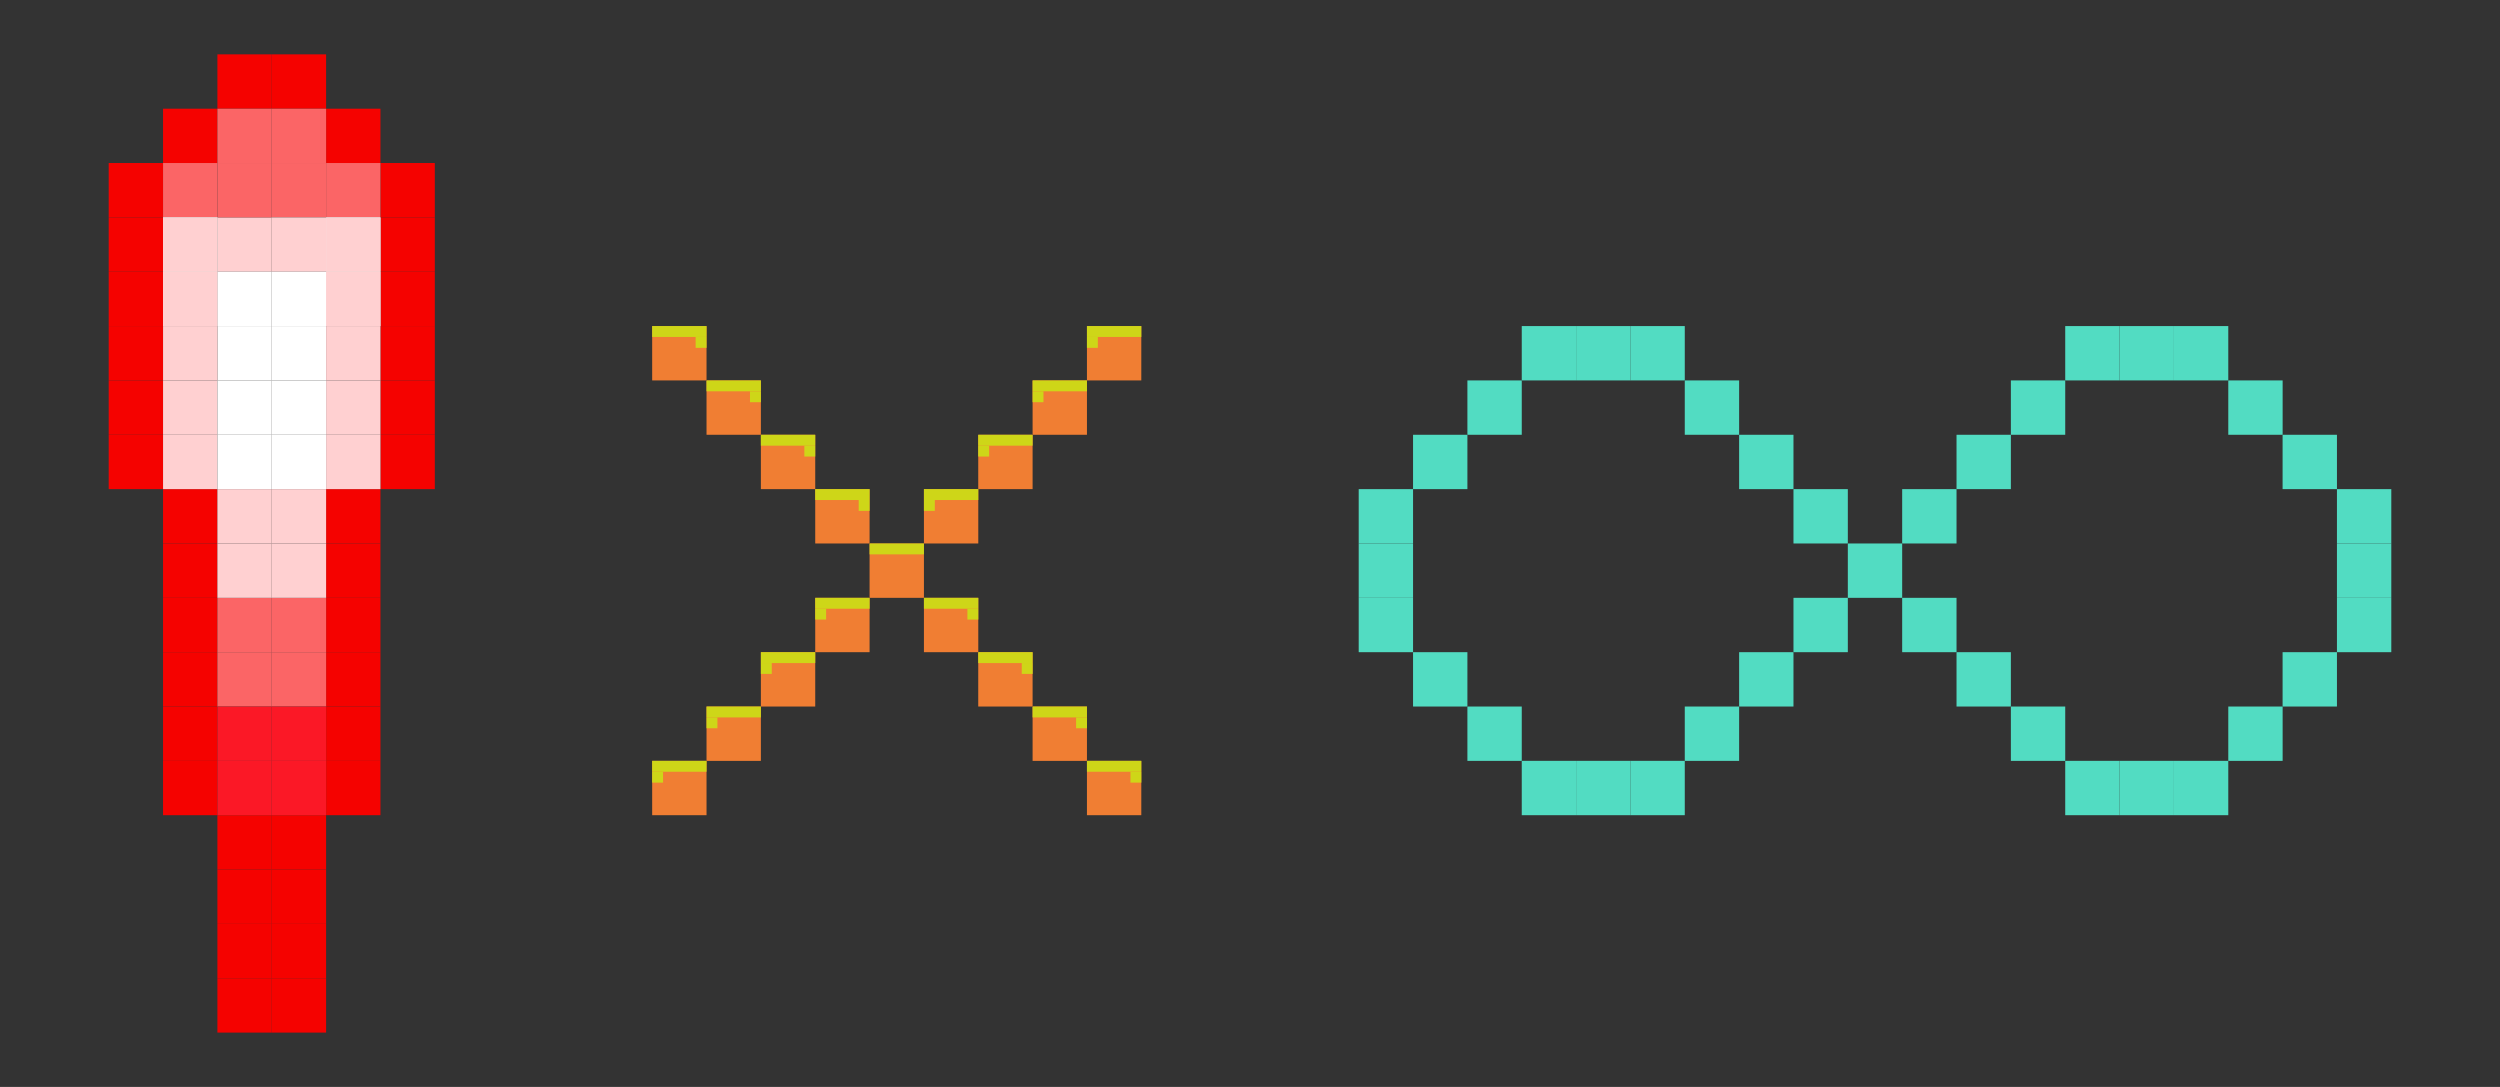 <?xml version="1.0" encoding="UTF-8" standalone="no"?>
<!-- Created with Inkscape (http://www.inkscape.org/) -->

<svg
   xmlns:dc="http://purl.org/dc/elements/1.1/"
   xmlns:cc="http://creativecommons.org/ns#"
   xmlns:rdf="http://www.w3.org/1999/02/22-rdf-syntax-ns#"
   xmlns:svg="http://www.w3.org/2000/svg"
   xmlns="http://www.w3.org/2000/svg"
   xmlns:sodipodi="http://sodipodi.sourceforge.net/DTD/sodipodi-0.dtd"
   xmlns:inkscape="http://www.inkscape.org/namespaces/inkscape"
   width="230"
   height="100"
   viewBox="0 0 60.854 26.458"
   version="1.1"
   id="svg8"
   inkscape:version="0.92.4 5da689c313, 2019-01-14"
   sodipodi:docname="Bullet_Count.svg">
  <rect x="0" y="0" width="60.854" height="26.458" fill="#333333" stroke="none"/>
  <defs
     id="defs2" />
  <sodipodi:namedview
     id="base"
     pagecolor="#ffffff"
     bordercolor="#666666"
     borderopacity="1.0"
     inkscape:pageopacity="0.0"
     inkscape:pageshadow="2"
     inkscape:zoom="5.6"
     inkscape:cx="119.97283"
     inkscape:cy="50.026801"
     inkscape:document-units="mm"
     inkscape:current-layer="layer1"
     showgrid="true"
     units="px"
     inkscape:window-width="1920"
     inkscape:window-height="1055"
     inkscape:window-x="1920"
     inkscape:window-y="0"
     inkscape:window-maximized="1">
    <inkscape:grid
       type="xygrid"
       id="grid982"
       dotted="true"
       empspacing="1" />
  </sodipodi:namedview>
  <g
     inkscape:label="Layer 1"
     inkscape:groupmode="layer"
     id="layer1"
     transform="translate(0,-270.542)">
    <g
       transform="translate(1.323,-1.6494141e-5)"
       id="layer1-6"
       inkscape:label="Layer 1">
      <g
         inkscape:label="#bullet"
         id="billet">
        <title
           id="title28347">bullet</title>
        <rect
           style="opacity:1;fill:#f50200;fill-opacity:1;fill-rule:nonzero;stroke:none;stroke-width:0.265;stroke-miterlimit:4;stroke-dasharray:none;stroke-opacity:1"
           id="rect27488"
           width="1.323"
           height="1.323"
           x="3.969"
           y="271.865" />
        <rect
           style="opacity:1;fill:#f50200;fill-opacity:1;fill-rule:nonzero;stroke:none;stroke-width:0.265;stroke-miterlimit:4;stroke-dasharray:none;stroke-opacity:1"
           id="rect27488-5"
           width="1.323"
           height="1.323"
           x="5.292"
           y="271.865" />
        <rect
           style="opacity:1;fill:#f50200;fill-opacity:1;fill-rule:nonzero;stroke:none;stroke-width:0.265;stroke-miterlimit:4;stroke-dasharray:none;stroke-opacity:1"
           id="rect27488-6"
           width="1.323"
           height="1.323"
           x="2.646"
           y="273.188" />
        <rect
           style="opacity:1;fill:#f50200;fill-opacity:1;fill-rule:nonzero;stroke:none;stroke-width:0.265;stroke-miterlimit:4;stroke-dasharray:none;stroke-opacity:1"
           id="rect27488-1"
           width="1.323"
           height="1.323"
           x="6.615"
           y="273.188" />
        <rect
           style="opacity:1;fill:#f50200;fill-opacity:1;fill-rule:nonzero;stroke:none;stroke-width:0.265;stroke-miterlimit:4;stroke-dasharray:none;stroke-opacity:1"
           id="rect27488-7"
           width="1.323"
           height="1.323"
           x="1.323"
           y="274.51" />
        <rect
           style="opacity:1;fill:#f50200;fill-opacity:1;fill-rule:nonzero;stroke:none;stroke-width:0.265;stroke-miterlimit:4;stroke-dasharray:none;stroke-opacity:1"
           id="rect27488-2"
           width="1.323"
           height="1.323"
           x="1.323"
           y="275.833" />
        <rect
           style="opacity:1;fill:#f50200;fill-opacity:1;fill-rule:nonzero;stroke:none;stroke-width:0.265;stroke-miterlimit:4;stroke-dasharray:none;stroke-opacity:1"
           id="rect27488-29"
           width="1.323"
           height="1.323"
           x="7.938"
           y="274.51" />
        <rect
           style="opacity:1;fill:#f50200;fill-opacity:1;fill-rule:nonzero;stroke:none;stroke-width:0.265;stroke-miterlimit:4;stroke-dasharray:none;stroke-opacity:1"
           id="rect27488-28"
           width="1.323"
           height="1.323"
           x="7.938"
           y="275.833" />
        <rect
           style="opacity:1;fill:#f50200;fill-opacity:1;fill-rule:nonzero;stroke:none;stroke-width:0.265;stroke-miterlimit:4;stroke-dasharray:none;stroke-opacity:1"
           id="rect27488-4"
           width="1.323"
           height="1.323"
           x="1.323"
           y="277.156" />
        <rect
           style="opacity:1;fill:#f50200;fill-opacity:1;fill-rule:nonzero;stroke:none;stroke-width:0.265;stroke-miterlimit:4;stroke-dasharray:none;stroke-opacity:1"
           id="rect27488-78"
           width="1.323"
           height="1.323"
           x="7.938"
           y="277.156" />
        <rect
           style="opacity:1;fill:#f50200;fill-opacity:1;fill-rule:nonzero;stroke:none;stroke-width:0.265;stroke-miterlimit:4;stroke-dasharray:none;stroke-opacity:1"
           id="rect27488-64"
           width="1.323"
           height="1.323"
           x="7.938"
           y="278.479" />
        <rect
           style="opacity:1;fill:#f50200;fill-opacity:1;fill-rule:nonzero;stroke:none;stroke-width:0.265;stroke-miterlimit:4;stroke-dasharray:none;stroke-opacity:1"
           id="rect27488-0"
           width="1.323"
           height="1.323"
           x="7.938"
           y="279.802" />
        <rect
           style="opacity:1;fill:#f50200;fill-opacity:1;fill-rule:nonzero;stroke:none;stroke-width:0.265;stroke-miterlimit:4;stroke-dasharray:none;stroke-opacity:1"
           id="rect27488-3"
           width="1.323"
           height="1.323"
           x="7.938"
           y="281.125" />
        <rect
           style="opacity:1;fill:#f50200;fill-opacity:1;fill-rule:nonzero;stroke:none;stroke-width:0.265;stroke-miterlimit:4;stroke-dasharray:none;stroke-opacity:1"
           id="rect27488-58"
           width="1.323"
           height="1.323"
           x="6.615"
           y="282.448" />
        <rect
           style="opacity:1;fill:#f50200;fill-opacity:1;fill-rule:nonzero;stroke:none;stroke-width:0.265;stroke-miterlimit:4;stroke-dasharray:none;stroke-opacity:1"
           id="rect27488-50"
           width="1.323"
           height="1.323"
           x="6.615"
           y="283.771" />
        <rect
           style="opacity:1;fill:#f50200;fill-opacity:1;fill-rule:nonzero;stroke:none;stroke-width:0.265;stroke-miterlimit:4;stroke-dasharray:none;stroke-opacity:1"
           id="rect27488-9"
           width="1.323"
           height="1.323"
           x="6.615"
           y="285.094" />
        <rect
           style="opacity:1;fill:#f50200;fill-opacity:1;fill-rule:nonzero;stroke:none;stroke-width:0.265;stroke-miterlimit:4;stroke-dasharray:none;stroke-opacity:1"
           id="rect27488-98"
           width="1.323"
           height="1.323"
           x="6.615"
           y="286.417" />
        <rect
           style="opacity:1;fill:#f50200;fill-opacity:1;fill-rule:nonzero;stroke:none;stroke-width:0.265;stroke-miterlimit:4;stroke-dasharray:none;stroke-opacity:1"
           id="rect27488-02"
           width="1.323"
           height="1.323"
           x="6.615"
           y="287.74" />
        <rect
           style="opacity:1;fill:#f50200;fill-opacity:1;fill-rule:nonzero;stroke:none;stroke-width:0.265;stroke-miterlimit:4;stroke-dasharray:none;stroke-opacity:1"
           id="rect27488-49"
           width="1.323"
           height="1.323"
           x="6.615"
           y="289.062" />
        <rect
           style="opacity:1;fill:#f50200;fill-opacity:1;fill-rule:nonzero;stroke:none;stroke-width:0.265;stroke-miterlimit:4;stroke-dasharray:none;stroke-opacity:1"
           id="rect27488-01"
           width="1.323"
           height="1.323"
           x="5.292"
           y="290.385" />
        <rect
           style="opacity:1;fill:#f50200;fill-opacity:1;fill-rule:nonzero;stroke:none;stroke-width:0.265;stroke-miterlimit:4;stroke-dasharray:none;stroke-opacity:1"
           id="rect27488-20"
           width="1.323"
           height="1.323"
           x="1.323"
           y="278.479" />
        <rect
           style="opacity:1;fill:#f50200;fill-opacity:1;fill-rule:nonzero;stroke:none;stroke-width:0.265;stroke-miterlimit:4;stroke-dasharray:none;stroke-opacity:1"
           id="rect27488-06"
           width="1.323"
           height="1.323"
           x="1.323"
           y="279.802" />
        <rect
           style="opacity:1;fill:#f50200;fill-opacity:1;fill-rule:nonzero;stroke:none;stroke-width:0.265;stroke-miterlimit:4;stroke-dasharray:none;stroke-opacity:1"
           id="rect27488-39"
           width="1.323"
           height="1.323"
           x="1.323"
           y="281.125" />
        <rect
           style="opacity:1;fill:#f50200;fill-opacity:1;fill-rule:nonzero;stroke:none;stroke-width:0.265;stroke-miterlimit:4;stroke-dasharray:none;stroke-opacity:1"
           id="rect27488-08"
           width="1.323"
           height="1.323"
           x="2.646"
           y="282.448" />
        <rect
           style="opacity:1;fill:#f50200;fill-opacity:1;fill-rule:nonzero;stroke:none;stroke-width:0.265;stroke-miterlimit:4;stroke-dasharray:none;stroke-opacity:1"
           id="rect27488-38"
           width="1.323"
           height="1.323"
           x="2.646"
           y="283.771" />
        <rect
           style="opacity:1;fill:#f50200;fill-opacity:1;fill-rule:nonzero;stroke:none;stroke-width:0.265;stroke-miterlimit:4;stroke-dasharray:none;stroke-opacity:1"
           id="rect27488-73"
           width="1.323"
           height="1.323"
           x="2.646"
           y="285.094" />
        <rect
           style="opacity:1;fill:#f50200;fill-opacity:1;fill-rule:nonzero;stroke:none;stroke-width:0.265;stroke-miterlimit:4;stroke-dasharray:none;stroke-opacity:1"
           id="rect27488-10"
           width="1.323"
           height="1.323"
           x="2.646"
           y="286.417" />
        <rect
           style="opacity:1;fill:#f50200;fill-opacity:1;fill-rule:nonzero;stroke:none;stroke-width:0.265;stroke-miterlimit:4;stroke-dasharray:none;stroke-opacity:1"
           id="rect27488-05"
           width="1.323"
           height="1.323"
           x="2.646"
           y="287.74" />
        <rect
           style="opacity:1;fill:#f50200;fill-opacity:1;fill-rule:nonzero;stroke:none;stroke-width:0.265;stroke-miterlimit:4;stroke-dasharray:none;stroke-opacity:1"
           id="rect27488-03"
           width="1.323"
           height="1.323"
           x="2.646"
           y="289.062" />
        <rect
           style="opacity:1;fill:#f50200;fill-opacity:1;fill-rule:nonzero;stroke:none;stroke-width:0.265;stroke-miterlimit:4;stroke-dasharray:none;stroke-opacity:1"
           id="rect27488-18"
           width="1.323"
           height="1.323"
           x="3.969"
           y="290.385" />
        <rect
           style="opacity:1;fill:#fb6566;fill-opacity:1;fill-rule:nonzero;stroke:none;stroke-width:0.265;stroke-miterlimit:4;stroke-dasharray:none;stroke-opacity:1"
           id="rect27793"
           width="1.323"
           height="1.323"
           x="3.969"
           y="273.188" />
        <rect
           style="opacity:1;fill:#fb6566;fill-opacity:1;fill-rule:nonzero;stroke:none;stroke-width:0.265;stroke-miterlimit:4;stroke-dasharray:none;stroke-opacity:1"
           id="rect27793-0"
           width="1.323"
           height="1.323"
           x="5.292"
           y="273.188" />
        <rect
           style="opacity:1;fill:#fb6566;fill-opacity:1;fill-rule:nonzero;stroke:none;stroke-width:0.265;stroke-miterlimit:4;stroke-dasharray:none;stroke-opacity:1"
           id="rect27793-1"
           width="1.323"
           height="1.323"
           x="2.646"
           y="274.51" />
        <rect
           style="opacity:1;fill:#ffd0d1;fill-opacity:1;fill-rule:nonzero;stroke:none;stroke-width:0.265;stroke-miterlimit:4;stroke-dasharray:none;stroke-opacity:1"
           id="rect27793-7"
           width="1.323"
           height="1.323"
           x="3.969"
           y="275.833" />
        <rect
           style="opacity:1;fill:#fb6566;fill-opacity:1;fill-rule:nonzero;stroke:none;stroke-width:0.265;stroke-miterlimit:4;stroke-dasharray:none;stroke-opacity:1"
           id="rect27793-9"
           width="1.323"
           height="1.323"
           x="3.969"
           y="274.51" />
        <rect
           style="opacity:1;fill:#fb6566;fill-opacity:1;fill-rule:nonzero;stroke:none;stroke-width:0.265;stroke-miterlimit:4;stroke-dasharray:none;stroke-opacity:1"
           id="rect27793-10"
           width="1.323"
           height="1.323"
           x="5.292"
           y="274.51" />
        <rect
           style="opacity:1;fill:#fb6566;fill-opacity:1;fill-rule:nonzero;stroke:none;stroke-width:0.265;stroke-miterlimit:4;stroke-dasharray:none;stroke-opacity:1"
           id="rect27793-3"
           width="1.323"
           height="1.323"
           x="6.615"
           y="274.51" />
        <rect
           style="opacity:1;fill:#ffd0d1;fill-opacity:1;fill-rule:nonzero;stroke:none;stroke-width:0.265;stroke-miterlimit:4;stroke-dasharray:none;stroke-opacity:1"
           id="rect27793-94"
           width="1.323"
           height="1.323"
           x="5.292"
           y="275.833" />
        <rect
           style="opacity:1;fill:#ffffff;fill-opacity:1;fill-rule:nonzero;stroke:none;stroke-width:0.265;stroke-miterlimit:4;stroke-dasharray:none;stroke-opacity:1"
           id="rect27793-7-8"
           width="1.323"
           height="1.323"
           x="2.646"
           y="275.833" />
        <rect
           style="opacity:1;fill:#ffffff;fill-opacity:1;fill-rule:nonzero;stroke:none;stroke-width:0.265;stroke-miterlimit:4;stroke-dasharray:none;stroke-opacity:1"
           id="rect27793-7-8-4"
           width="1.323"
           height="1.323"
           x="6.615"
           y="275.833" />
        <rect
           style="opacity:1;fill:#ffffff;fill-opacity:1;fill-rule:nonzero;stroke:none;stroke-width:0.265;stroke-miterlimit:4;stroke-dasharray:none;stroke-opacity:1"
           id="rect27793-7-8-6"
           width="1.323"
           height="1.323"
           x="2.646"
           y="277.156" />
        <rect
           style="opacity:1;fill:#ffffff;fill-opacity:1;fill-rule:nonzero;stroke:none;stroke-width:0.265;stroke-miterlimit:4;stroke-dasharray:none;stroke-opacity:1"
           id="rect27793-7-8-9"
           width="1.323"
           height="1.323"
           x="3.969"
           y="277.156" />
        <rect
           style="opacity:1;fill:#ffffff;fill-opacity:1;fill-rule:nonzero;stroke:none;stroke-width:0.265;stroke-miterlimit:4;stroke-dasharray:none;stroke-opacity:1"
           id="rect27793-7-8-2"
           width="1.323"
           height="1.323"
           x="5.292"
           y="277.156" />
        <rect
           style="opacity:1;fill:#ffffff;fill-opacity:1;fill-rule:nonzero;stroke:none;stroke-width:0.265;stroke-miterlimit:4;stroke-dasharray:none;stroke-opacity:1"
           id="rect27793-7-8-90"
           width="1.323"
           height="1.323"
           x="6.615"
           y="277.156" />
        <rect
           style="opacity:1;fill:#ffffff;fill-opacity:1;fill-rule:nonzero;stroke:none;stroke-width:0.265;stroke-miterlimit:4;stroke-dasharray:none;stroke-opacity:1"
           id="rect27793-7-8-0"
           width="1.323"
           height="1.323"
           x="3.969"
           y="278.479" />
        <rect
           style="opacity:1;fill:#ffffff;fill-opacity:1;fill-rule:nonzero;stroke:none;stroke-width:0.265;stroke-miterlimit:4;stroke-dasharray:none;stroke-opacity:1"
           id="rect27793-7-8-33"
           width="1.323"
           height="1.323"
           x="5.292"
           y="278.479" />
        <rect
           style="opacity:1;fill:#ffd0d1;fill-opacity:1;fill-rule:nonzero;stroke:none;stroke-width:0.265;stroke-miterlimit:4;stroke-dasharray:none;stroke-opacity:1"
           id="rect27793-7-9"
           width="1.323"
           height="1.323"
           x="2.646"
           y="278.479" />
        <rect
           style="opacity:1;fill:#ffd0d1;fill-opacity:1;fill-rule:nonzero;stroke:none;stroke-width:0.265;stroke-miterlimit:4;stroke-dasharray:none;stroke-opacity:1"
           id="rect27793-7-4"
           width="1.323"
           height="1.323"
           x="2.646"
           y="279.802" />
        <rect
           style="opacity:1;fill:#ffd0d1;fill-opacity:1;fill-rule:nonzero;stroke:none;stroke-width:0.265;stroke-miterlimit:4;stroke-dasharray:none;stroke-opacity:1"
           id="rect27793-7-94"
           width="1.323"
           height="1.323"
           x="6.615"
           y="279.802" />
        <rect
           style="opacity:1;fill:#ffd0d1;fill-opacity:1;fill-rule:nonzero;stroke:none;stroke-width:0.265;stroke-miterlimit:4;stroke-dasharray:none;stroke-opacity:1"
           id="rect27793-7-2"
           width="1.323"
           height="1.323"
           x="6.615"
           y="278.479" />
        <rect
           style="opacity:1;fill:#fb6566;fill-opacity:1;fill-rule:nonzero;stroke:none;stroke-width:0.265;stroke-miterlimit:4;stroke-dasharray:none;stroke-opacity:1"
           id="rect27793-10-5"
           width="1.323"
           height="1.323"
           x="3.969"
           y="285.094" />
        <rect
           style="opacity:1;fill:#fb6566;fill-opacity:1;fill-rule:nonzero;stroke:none;stroke-width:0.265;stroke-miterlimit:4;stroke-dasharray:none;stroke-opacity:1"
           id="rect27793-10-9"
           width="1.323"
           height="1.323"
           x="5.292"
           y="285.094" />
        <rect
           style="opacity:1;fill:#fb6566;fill-opacity:1;fill-rule:nonzero;stroke:none;stroke-width:0.265;stroke-miterlimit:4;stroke-dasharray:none;stroke-opacity:1"
           id="rect27793-10-56"
           width="1.323"
           height="1.323"
           x="3.969"
           y="286.417" />
        <rect
           style="opacity:1;fill:#fb6566;fill-opacity:1;fill-rule:nonzero;stroke:none;stroke-width:0.265;stroke-miterlimit:4;stroke-dasharray:none;stroke-opacity:1"
           id="rect27793-10-1"
           width="1.323"
           height="1.323"
           x="5.292"
           y="286.417" />
        <rect
           style="opacity:1;fill:#fb1826;fill-opacity:1;fill-rule:nonzero;stroke:none;stroke-width:0.265;stroke-miterlimit:4;stroke-dasharray:none;stroke-opacity:1"
           id="rect27793-10-14"
           width="1.323"
           height="1.323"
           x="3.969"
           y="287.74" />
        <rect
           style="opacity:1;fill:#fb1826;fill-opacity:1;fill-rule:nonzero;stroke:none;stroke-width:0.265;stroke-miterlimit:4;stroke-dasharray:none;stroke-opacity:1"
           id="rect27793-10-3"
           width="1.323"
           height="1.323"
           x="5.292"
           y="287.74" />
        <rect
           style="opacity:1;fill:#ffd0d1;fill-opacity:1;fill-rule:nonzero;stroke:none;stroke-width:0.265;stroke-miterlimit:4;stroke-dasharray:none;stroke-opacity:1"
           id="rect27793-7-7"
           width="1.323"
           height="1.323"
           x="2.646"
           y="275.833" />
        <rect
           style="opacity:1;fill:#ffd0d1;fill-opacity:1;fill-rule:nonzero;stroke:none;stroke-width:0.265;stroke-miterlimit:4;stroke-dasharray:none;stroke-opacity:1"
           id="rect27793-7-27"
           width="1.323"
           height="1.323"
           x="2.646"
           y="277.156" />
        <rect
           style="opacity:1;fill:#ffd0d1;fill-opacity:1;fill-rule:nonzero;stroke:none;stroke-width:0.265;stroke-miterlimit:4;stroke-dasharray:none;stroke-opacity:1"
           id="rect27793-7-3"
           width="1.323"
           height="1.323"
           x="6.615"
           y="275.833" />
        <rect
           style="opacity:1;fill:#ffd0d1;fill-opacity:1;fill-rule:nonzero;stroke:none;stroke-width:0.265;stroke-miterlimit:4;stroke-dasharray:none;stroke-opacity:1"
           id="rect27793-7-39"
           width="1.323"
           height="1.323"
           x="6.615"
           y="277.156" />
        <rect
           style="opacity:1;fill:#f50200;fill-opacity:1;fill-rule:nonzero;stroke:none;stroke-width:0.265;stroke-miterlimit:4;stroke-dasharray:none;stroke-opacity:1"
           id="rect27488-03-2"
           width="1.323"
           height="1.323"
           x="3.969"
           y="291.708" />
        <rect
           style="opacity:1;fill:#f50200;fill-opacity:1;fill-rule:nonzero;stroke:none;stroke-width:0.265;stroke-miterlimit:4;stroke-dasharray:none;stroke-opacity:1"
           id="rect27488-03-4"
           width="1.323"
           height="1.323"
           x="3.969"
           y="293.031" />
        <rect
           style="opacity:1;fill:#f50200;fill-opacity:1;fill-rule:nonzero;stroke:none;stroke-width:0.265;stroke-miterlimit:4;stroke-dasharray:none;stroke-opacity:1"
           id="rect27488-03-44"
           width="1.323"
           height="1.323"
           x="3.969"
           y="294.354" />
        <rect
           style="opacity:1;fill:#f50200;fill-opacity:1;fill-rule:nonzero;stroke:none;stroke-width:0.265;stroke-miterlimit:4;stroke-dasharray:none;stroke-opacity:1"
           id="rect27488-03-9"
           width="1.323"
           height="1.323"
           x="5.292"
           y="291.708" />
        <rect
           style="opacity:1;fill:#f50200;fill-opacity:1;fill-rule:nonzero;stroke:none;stroke-width:0.265;stroke-miterlimit:4;stroke-dasharray:none;stroke-opacity:1"
           id="rect27488-03-93"
           width="1.323"
           height="1.323"
           x="5.292"
           y="293.031" />
        <rect
           style="opacity:1;fill:#f50200;fill-opacity:1;fill-rule:nonzero;stroke:none;stroke-width:0.265;stroke-miterlimit:4;stroke-dasharray:none;stroke-opacity:1"
           id="rect27488-03-8"
           width="1.323"
           height="1.323"
           x="5.292"
           y="294.354" />
        <rect
           style="opacity:1;fill:#ffd0d1;fill-opacity:1;fill-rule:nonzero;stroke:none;stroke-width:0.265;stroke-miterlimit:4;stroke-dasharray:none;stroke-opacity:1"
           id="rect27793-10-0-3"
           width="1.323"
           height="1.323"
           x="2.646"
           y="281.125" />
        <rect
           style="opacity:1;fill:#ffd0d1;fill-opacity:1;fill-rule:nonzero;stroke:none;stroke-width:0.265;stroke-miterlimit:4;stroke-dasharray:none;stroke-opacity:1"
           id="rect27793-10-0-2"
           width="1.323"
           height="1.323"
           x="6.615"
           y="281.125" />
        <rect
           style="opacity:1;fill:#fb1826;fill-opacity:1;fill-rule:nonzero;stroke:none;stroke-width:0.265;stroke-miterlimit:4;stroke-dasharray:none;stroke-opacity:1"
           id="rect27793-10-14-9"
           width="1.323"
           height="1.323"
           x="3.969"
           y="289.062" />
        <rect
           style="opacity:1;fill:#fb1826;fill-opacity:1;fill-rule:nonzero;stroke:none;stroke-width:0.265;stroke-miterlimit:4;stroke-dasharray:none;stroke-opacity:1"
           id="rect27793-10-14-5"
           width="1.323"
           height="1.323"
           x="5.292"
           y="289.062" />
        <rect
           style="opacity:1;fill:#ffffff;fill-opacity:1;fill-rule:nonzero;stroke:none;stroke-width:0.265;stroke-miterlimit:4;stroke-dasharray:none;stroke-opacity:1"
           id="rect27793-7-8-0-4"
           width="1.323"
           height="1.323"
           x="3.969"
           y="279.802" />
        <rect
           style="opacity:1;fill:#ffffff;fill-opacity:1;fill-rule:nonzero;stroke:none;stroke-width:0.265;stroke-miterlimit:4;stroke-dasharray:none;stroke-opacity:1"
           id="rect27793-7-8-0-3"
           width="1.323"
           height="1.323"
           x="5.292"
           y="279.802" />
        <rect
           style="opacity:1;fill:#ffffff;fill-opacity:1;fill-rule:nonzero;stroke:none;stroke-width:0.265;stroke-miterlimit:4;stroke-dasharray:none;stroke-opacity:1"
           id="rect27793-7-8-0-4-9"
           width="1.323"
           height="1.323"
           x="3.969"
           y="281.125" />
        <rect
           style="opacity:1;fill:#ffffff;fill-opacity:1;fill-rule:nonzero;stroke:none;stroke-width:0.265;stroke-miterlimit:4;stroke-dasharray:none;stroke-opacity:1"
           id="rect27793-7-8-0-4-4"
           width="1.323"
           height="1.323"
           x="5.292"
           y="281.125" />
        <rect
           style="opacity:1;fill:#ffd0d1;fill-opacity:1;fill-rule:nonzero;stroke:none;stroke-width:0.265;stroke-miterlimit:4;stroke-dasharray:none;stroke-opacity:1"
           id="rect27793-10-0-3-9"
           width="1.323"
           height="1.323"
           x="3.969"
           y="282.448" />
        <rect
           style="opacity:1;fill:#ffd0d1;fill-opacity:1;fill-rule:nonzero;stroke:none;stroke-width:0.265;stroke-miterlimit:4;stroke-dasharray:none;stroke-opacity:1"
           id="rect27793-10-0-3-5"
           width="1.323"
           height="1.323"
           x="5.292"
           y="282.448" />
        <rect
           style="opacity:1;fill:#ffd0d1;fill-opacity:1;fill-rule:nonzero;stroke:none;stroke-width:0.265;stroke-miterlimit:4;stroke-dasharray:none;stroke-opacity:1"
           id="rect27793-10-0-3-57"
           width="1.323"
           height="1.323"
           x="3.969"
           y="283.771" />
        <rect
           style="opacity:1;fill:#ffd0d1;fill-opacity:1;fill-rule:nonzero;stroke:none;stroke-width:0.265;stroke-miterlimit:4;stroke-dasharray:none;stroke-opacity:1"
           id="rect27793-10-0-3-3"
           width="1.323"
           height="1.323"
           x="5.292"
           y="283.771" />
      </g>
    </g>
    <rect
       style="opacity:1;fill:#f07e33;fill-opacity:1;fill-rule:nonzero;stroke:none;stroke-width:0.265;stroke-miterlimit:4;stroke-dasharray:none;stroke-opacity:1"
       id="rect984-9-1-3"
       width="1.323"
       height="1.323"
       x="21.167"
       y="283.771" />
    <rect
       style="opacity:1;fill:#f07e33;fill-opacity:1;fill-rule:nonzero;stroke:none;stroke-width:0.265;stroke-miterlimit:4;stroke-dasharray:none;stroke-opacity:1"
       id="rect984-9-1-3-3"
       width="1.323"
       height="1.323"
       x="19.844"
       y="282.448" />
    <rect
       style="opacity:1;fill:#f07e33;fill-opacity:1;fill-rule:nonzero;stroke:none;stroke-width:0.265;stroke-miterlimit:4;stroke-dasharray:none;stroke-opacity:1"
       id="rect984-9-1-3-33"
       width="1.323"
       height="1.323"
       x="18.521"
       y="281.125" />
    <rect
       style="opacity:1;fill:#f07e33;fill-opacity:1;fill-rule:nonzero;stroke:none;stroke-width:0.265;stroke-miterlimit:4;stroke-dasharray:none;stroke-opacity:1"
       id="rect984-9-1-3-8"
       width="1.323"
       height="1.323"
       x="17.198"
       y="279.802" />
    <rect
       style="opacity:1;fill:#f07e33;fill-opacity:1;fill-rule:nonzero;stroke:none;stroke-width:0.265;stroke-miterlimit:4;stroke-dasharray:none;stroke-opacity:1"
       id="rect984-9-1-3-0"
       width="1.323"
       height="1.323"
       x="15.875"
       y="278.479" />
    <rect
       style="opacity:1;fill:#f07e33;fill-opacity:1;fill-rule:nonzero;stroke:none;stroke-width:0.265;stroke-miterlimit:4;stroke-dasharray:none;stroke-opacity:1"
       id="rect984-9-1-3-4"
       width="1.323"
       height="1.323"
       x="22.49"
       y="282.448" />
    <rect
       style="opacity:1;fill:#f07e33;fill-opacity:1;fill-rule:nonzero;stroke:none;stroke-width:0.265;stroke-miterlimit:4;stroke-dasharray:none;stroke-opacity:1"
       id="rect984-9-1-3-7"
       width="1.323"
       height="1.323"
       x="23.812"
       y="281.125" />
    <rect
       style="opacity:1;fill:#f07e33;fill-opacity:1;fill-rule:nonzero;stroke:none;stroke-width:0.265;stroke-miterlimit:4;stroke-dasharray:none;stroke-opacity:1"
       id="rect984-9-1-3-6"
       width="1.323"
       height="1.323"
       x="25.135"
       y="279.802" />
    <rect
       style="opacity:1;fill:#f07e33;fill-opacity:1;fill-rule:nonzero;stroke:none;stroke-width:0.265;stroke-miterlimit:4;stroke-dasharray:none;stroke-opacity:1"
       id="rect984-9-1-3-89"
       width="1.323"
       height="1.323"
       x="19.844"
       y="285.094" />
    <rect
       style="opacity:1;fill:#f07e33;fill-opacity:1;fill-rule:nonzero;stroke:none;stroke-width:0.265;stroke-miterlimit:4;stroke-dasharray:none;stroke-opacity:1"
       id="rect984-9-1-3-06"
       width="1.323"
       height="1.323"
       x="26.458"
       y="278.479" />
    <rect
       style="opacity:1;fill:#f07e33;fill-opacity:1;fill-rule:nonzero;stroke:none;stroke-width:0.265;stroke-miterlimit:4;stroke-dasharray:none;stroke-opacity:1"
       id="rect984-9-1-3-87"
       width="1.323"
       height="1.323"
       x="18.521"
       y="286.417" />
    <rect
       style="opacity:1;fill:#f07e33;fill-opacity:1;fill-rule:nonzero;stroke:none;stroke-width:0.265;stroke-miterlimit:4;stroke-dasharray:none;stroke-opacity:1"
       id="rect984-9-1-3-9"
       width="1.323"
       height="1.323"
       x="17.198"
       y="287.74" />
    <rect
       style="opacity:1;fill:#f07e33;fill-opacity:1;fill-rule:nonzero;stroke:none;stroke-width:0.265;stroke-miterlimit:4;stroke-dasharray:none;stroke-opacity:1"
       id="rect984-9-1-3-03"
       width="1.323"
       height="1.323"
       x="15.875"
       y="289.062" />
    <rect
       style="opacity:1;fill:#f07e33;fill-opacity:1;fill-rule:nonzero;stroke:none;stroke-width:0.265;stroke-miterlimit:4;stroke-dasharray:none;stroke-opacity:1"
       id="rect984-9-1-3-337"
       width="1.323"
       height="1.323"
       x="22.49"
       y="285.094" />
    <rect
       style="opacity:1;fill:#f07e33;fill-opacity:1;fill-rule:nonzero;stroke:none;stroke-width:0.265;stroke-miterlimit:4;stroke-dasharray:none;stroke-opacity:1"
       id="rect984-9-1-3-32"
       width="1.323"
       height="1.323"
       x="23.812"
       y="286.417" />
    <rect
       style="opacity:1;fill:#f07e33;fill-opacity:1;fill-rule:nonzero;stroke:none;stroke-width:0.265;stroke-miterlimit:4;stroke-dasharray:none;stroke-opacity:1"
       id="rect984-9-1-3-65"
       width="1.323"
       height="1.323"
       x="25.135"
       y="287.74" />
    <rect
       style="opacity:1;fill:#f07e33;fill-opacity:1;fill-rule:nonzero;stroke:none;stroke-width:0.265;stroke-miterlimit:4;stroke-dasharray:none;stroke-opacity:1"
       id="rect984-9-1-3-2"
       width="1.323"
       height="1.323"
       x="26.458"
       y="289.062" />
    <rect
       style="opacity:1;fill:#ced618;fill-opacity:1;fill-rule:nonzero;stroke:none;stroke-width:0.296;stroke-miterlimit:4;stroke-dasharray:none;stroke-opacity:1"
       id="rect1893"
       width="1.323"
       height="0.265"
       x="15.875"
       y="278.479" />
    <rect
       style="opacity:1;fill:#ced618;fill-opacity:1;fill-rule:nonzero;stroke:none;stroke-width:0.265;stroke-miterlimit:4;stroke-dasharray:none;stroke-opacity:1"
       id="rect1897"
       width="1.323"
       height="0.265"
       x="17.198"
       y="279.802" />
    <rect
       style="opacity:1;fill:#ced618;fill-opacity:1;fill-rule:nonzero;stroke:none;stroke-width:0.265;stroke-miterlimit:4;stroke-dasharray:none;stroke-opacity:1"
       id="rect1899"
       width="0.265"
       height="0.265"
       x="18.256"
       y="280.067" />
    <rect
       style="opacity:1;fill:#ced618;fill-opacity:1;fill-rule:nonzero;stroke:none;stroke-width:0.265;stroke-miterlimit:4;stroke-dasharray:none;stroke-opacity:1"
       id="rect1897-4"
       width="1.323"
       height="0.265"
       x="18.521"
       y="281.125" />
    <rect
       style="opacity:1;fill:#ced618;fill-opacity:1;fill-rule:nonzero;stroke:none;stroke-width:0.265;stroke-miterlimit:4;stroke-dasharray:none;stroke-opacity:1"
       id="rect1899-1"
       width="0.265"
       height="0.265"
       x="19.579"
       y="281.39" />
    <rect
       style="opacity:1;fill:#ced618;fill-opacity:1;fill-rule:nonzero;stroke:none;stroke-width:0.265;stroke-miterlimit:4;stroke-dasharray:none;stroke-opacity:1"
       id="rect1897-0"
       width="1.323"
       height="0.265"
       x="19.844"
       y="282.448" />
    <rect
       style="opacity:1;fill:#ced618;fill-opacity:1;fill-rule:nonzero;stroke:none;stroke-width:0.265;stroke-miterlimit:4;stroke-dasharray:none;stroke-opacity:1"
       id="rect1899-4"
       width="0.265"
       height="0.265"
       x="20.902"
       y="282.712" />
    <rect
       style="opacity:1;fill:#ced618;fill-opacity:1;fill-rule:nonzero;stroke:none;stroke-width:0.265;stroke-miterlimit:4;stroke-dasharray:none;stroke-opacity:1"
       id="rect1897-0-9"
       width="1.323"
       height="0.265"
       x="21.167"
       y="283.771" />
    <rect
       style="opacity:1;fill:#ced618;fill-opacity:1;fill-rule:nonzero;stroke:none;stroke-width:0.265;stroke-miterlimit:4;stroke-dasharray:none;stroke-opacity:1"
       id="rect1897-0-2"
       width="1.323"
       height="0.265"
       x="22.49"
       y="282.448" />
    <rect
       style="opacity:1;fill:#ced618;fill-opacity:1;fill-rule:nonzero;stroke:none;stroke-width:0.265;stroke-miterlimit:4;stroke-dasharray:none;stroke-opacity:1"
       id="rect1899-4-8"
       width="0.265"
       height="0.265"
       x="22.49"
       y="282.712" />
    <rect
       style="opacity:1;fill:#ced618;fill-opacity:1;fill-rule:nonzero;stroke:none;stroke-width:0.265;stroke-miterlimit:4;stroke-dasharray:none;stroke-opacity:1"
       id="rect1897-0-2-1"
       width="1.323"
       height="0.265"
       x="23.812"
       y="281.125" />
    <rect
       style="opacity:1;fill:#ced618;fill-opacity:1;fill-rule:nonzero;stroke:none;stroke-width:0.265;stroke-miterlimit:4;stroke-dasharray:none;stroke-opacity:1"
       id="rect1899-4-8-7"
       width="0.265"
       height="0.265"
       x="23.812"
       y="281.39" />
    <rect
       style="opacity:1;fill:#ced618;fill-opacity:1;fill-rule:nonzero;stroke:none;stroke-width:0.265;stroke-miterlimit:4;stroke-dasharray:none;stroke-opacity:1"
       id="rect1897-0-2-8"
       width="1.323"
       height="0.265"
       x="25.135"
       y="279.802" />
    <rect
       style="opacity:1;fill:#ced618;fill-opacity:1;fill-rule:nonzero;stroke:none;stroke-width:0.265;stroke-miterlimit:4;stroke-dasharray:none;stroke-opacity:1"
       id="rect1899-4-8-9"
       width="0.265"
       height="0.265"
       x="25.135"
       y="280.067" />
    <rect
       style="opacity:1;fill:#ced618;fill-opacity:1;fill-rule:nonzero;stroke:none;stroke-width:0.265;stroke-miterlimit:4;stroke-dasharray:none;stroke-opacity:1"
       id="rect1897-0-2-15"
       width="1.323"
       height="0.265"
       x="26.458"
       y="278.479" />
    <rect
       style="opacity:1;fill:#ced618;fill-opacity:1;fill-rule:nonzero;stroke:none;stroke-width:0.265;stroke-miterlimit:4;stroke-dasharray:none;stroke-opacity:1"
       id="rect1899-4-8-4"
       width="0.265"
       height="0.265"
       x="26.458"
       y="278.744" />
    <rect
       style="opacity:1;fill:#ced618;fill-opacity:1;fill-rule:nonzero;stroke:none;stroke-width:0.265;stroke-miterlimit:4;stroke-dasharray:none;stroke-opacity:1"
       id="rect1899-9"
       width="0.265"
       height="0.265"
       x="16.933"
       y="278.744" />
    <rect
       style="opacity:1;fill:#ced618;fill-opacity:1;fill-rule:nonzero;stroke:none;stroke-width:0.593;stroke-miterlimit:4;stroke-dasharray:none;stroke-opacity:1"
       id="rect1899-4-7"
       width="1.323"
       height="0.265"
       x="19.844"
       y="285.094" />
    <rect
       style="opacity:1;fill:#ced618;fill-opacity:1;fill-rule:nonzero;stroke:none;stroke-width:0.265;stroke-miterlimit:4;stroke-dasharray:none;stroke-opacity:1"
       id="rect1899-4-0"
       width="0.265"
       height="0.265"
       x="19.844"
       y="285.358" />
    <rect
       style="opacity:1;fill:#ced618;fill-opacity:1;fill-rule:nonzero;stroke:none;stroke-width:0.593;stroke-miterlimit:4;stroke-dasharray:none;stroke-opacity:1"
       id="rect1899-4-05"
       width="1.323"
       height="0.265"
       x="18.521"
       y="286.417" />
    <rect
       style="opacity:1;fill:#ced618;fill-opacity:1;fill-rule:nonzero;stroke:none;stroke-width:0.265;stroke-miterlimit:4;stroke-dasharray:none;stroke-opacity:1"
       id="rect1899-4-6"
       width="0.265"
       height="0.265"
       x="18.521"
       y="286.681" />
    <rect
       style="opacity:1;fill:#ced618;fill-opacity:1;fill-rule:nonzero;stroke:none;stroke-width:0.593;stroke-miterlimit:4;stroke-dasharray:none;stroke-opacity:1"
       id="rect1899-4-77"
       width="1.323"
       height="0.265"
       x="17.198"
       y="287.74" />
    <rect
       style="opacity:1;fill:#ced618;fill-opacity:1;fill-rule:nonzero;stroke:none;stroke-width:0.593;stroke-miterlimit:4;stroke-dasharray:none;stroke-opacity:1"
       id="rect1899-4-82"
       width="1.323"
       height="0.265"
       x="15.875"
       y="289.062" />
    <rect
       style="opacity:1;fill:#ced618;fill-opacity:1;fill-rule:nonzero;stroke:none;stroke-width:0.265;stroke-miterlimit:4;stroke-dasharray:none;stroke-opacity:1"
       id="rect1899-4-66"
       width="0.265"
       height="0.265"
       x="15.875"
       y="289.327" />
    <rect
       style="opacity:1;fill:#ced618;fill-opacity:1;fill-rule:nonzero;stroke:none;stroke-width:0.265;stroke-miterlimit:4;stroke-dasharray:none;stroke-opacity:1"
       id="rect1899-4-4"
       width="0.265"
       height="0.265"
       x="17.198"
       y="288.004" />
    <rect
       style="opacity:1;fill:#ced618;fill-opacity:1;fill-rule:nonzero;stroke:none;stroke-width:0.265;stroke-miterlimit:4;stroke-dasharray:none;stroke-opacity:1"
       id="rect1897-0-6"
       width="1.323"
       height="0.265"
       x="22.49"
       y="285.094" />
    <rect
       style="opacity:1;fill:#ced618;fill-opacity:1;fill-rule:nonzero;stroke:none;stroke-width:0.265;stroke-miterlimit:4;stroke-dasharray:none;stroke-opacity:1"
       id="rect1899-4-2"
       width="0.265"
       height="0.265"
       x="23.548"
       y="285.358" />
    <rect
       style="opacity:1;fill:#ced618;fill-opacity:1;fill-rule:nonzero;stroke:none;stroke-width:0.265;stroke-miterlimit:4;stroke-dasharray:none;stroke-opacity:1"
       id="rect1897-0-8"
       width="1.323"
       height="0.265"
       x="23.812"
       y="286.417" />
    <rect
       style="opacity:1;fill:#ced618;fill-opacity:1;fill-rule:nonzero;stroke:none;stroke-width:0.265;stroke-miterlimit:4;stroke-dasharray:none;stroke-opacity:1"
       id="rect1899-4-9"
       width="0.265"
       height="0.265"
       x="24.871"
       y="286.681" />
    <rect
       style="opacity:1;fill:#ced618;fill-opacity:1;fill-rule:nonzero;stroke:none;stroke-width:0.265;stroke-miterlimit:4;stroke-dasharray:none;stroke-opacity:1"
       id="rect1897-0-60"
       width="1.323"
       height="0.265"
       x="25.135"
       y="287.74" />
    <rect
       style="opacity:1;fill:#ced618;fill-opacity:1;fill-rule:nonzero;stroke:none;stroke-width:0.265;stroke-miterlimit:4;stroke-dasharray:none;stroke-opacity:1"
       id="rect1899-4-70"
       width="0.265"
       height="0.265"
       x="26.194"
       y="288.004" />
    <rect
       style="opacity:1;fill:#ced618;fill-opacity:1;fill-rule:nonzero;stroke:none;stroke-width:0.265;stroke-miterlimit:4;stroke-dasharray:none;stroke-opacity:1"
       id="rect1897-0-1"
       width="1.323"
       height="0.265"
       x="26.458"
       y="289.062" />
    <rect
       style="opacity:1;fill:#ced618;fill-opacity:1;fill-rule:nonzero;stroke:none;stroke-width:0.265;stroke-miterlimit:4;stroke-dasharray:none;stroke-opacity:1"
       id="rect1899-4-01"
       width="0.265"
       height="0.265"
       x="27.517"
       y="289.327" />
    <rect
       style="opacity:1;fill:#52dcc2;fill-opacity:1;fill-rule:nonzero;stroke:none;stroke-width:0.265;stroke-miterlimit:4;stroke-dasharray:none;stroke-opacity:1"
       id="rect2353"
       width="1.323"
       height="1.323"
       x="38.365"
       y="278.479" />
    <rect
       style="opacity:1;fill:#52dcc2;fill-opacity:1;fill-rule:nonzero;stroke:none;stroke-width:0.265;stroke-miterlimit:4;stroke-dasharray:none;stroke-opacity:1"
       id="rect2353-4"
       width="1.323"
       height="1.323"
       x="37.042"
       y="278.479" />
    <rect
       style="opacity:1;fill:#52dcc2;fill-opacity:1;fill-rule:nonzero;stroke:none;stroke-width:0.265;stroke-miterlimit:4;stroke-dasharray:none;stroke-opacity:1"
       id="rect2353-5"
       width="1.323"
       height="1.323"
       x="39.687"
       y="278.479" />
    <rect
       style="opacity:1;fill:#52dcc2;fill-opacity:1;fill-rule:nonzero;stroke:none;stroke-width:0.265;stroke-miterlimit:4;stroke-dasharray:none;stroke-opacity:1"
       id="rect2353-8"
       width="1.323"
       height="1.323"
       x="35.719"
       y="279.802" />
    <rect
       style="opacity:1;fill:#52dcc2;fill-opacity:1;fill-rule:nonzero;stroke:none;stroke-width:0.265;stroke-miterlimit:4;stroke-dasharray:none;stroke-opacity:1"
       id="rect2353-7"
       width="1.323"
       height="1.323"
       x="34.396"
       y="281.125" />
    <rect
       style="opacity:1;fill:#52dcc2;fill-opacity:1;fill-rule:nonzero;stroke:none;stroke-width:0.265;stroke-miterlimit:4;stroke-dasharray:none;stroke-opacity:1"
       id="rect2353-6"
       width="1.323"
       height="1.323"
       x="33.073"
       y="282.448" />
    <rect
       style="opacity:1;fill:#52dcc2;fill-opacity:1;fill-rule:nonzero;stroke:none;stroke-width:0.265;stroke-miterlimit:4;stroke-dasharray:none;stroke-opacity:1"
       id="rect2353-0"
       width="1.323"
       height="1.323"
       x="33.073"
       y="283.771" />
    <rect
       style="opacity:1;fill:#52dcc2;fill-opacity:1;fill-rule:nonzero;stroke:none;stroke-width:0.265;stroke-miterlimit:4;stroke-dasharray:none;stroke-opacity:1"
       id="rect2353-9"
       width="1.323"
       height="1.323"
       x="33.073"
       y="285.094" />
    <rect
       style="opacity:1;fill:#52dcc2;fill-opacity:1;fill-rule:nonzero;stroke:none;stroke-width:0.265;stroke-miterlimit:4;stroke-dasharray:none;stroke-opacity:1"
       id="rect2353-3"
       width="1.323"
       height="1.323"
       x="34.396"
       y="286.417" />
    <rect
       style="opacity:1;fill:#52dcc2;fill-opacity:1;fill-rule:nonzero;stroke:none;stroke-width:0.265;stroke-miterlimit:4;stroke-dasharray:none;stroke-opacity:1"
       id="rect2353-83"
       width="1.323"
       height="1.323"
       x="35.719"
       y="287.74" />
    <rect
       style="opacity:1;fill:#52dcc2;fill-opacity:1;fill-rule:nonzero;stroke:none;stroke-width:0.265;stroke-miterlimit:4;stroke-dasharray:none;stroke-opacity:1"
       id="rect2353-79"
       width="1.323"
       height="1.323"
       x="37.042"
       y="289.062" />
    <rect
       style="opacity:1;fill:#52dcc2;fill-opacity:1;fill-rule:nonzero;stroke:none;stroke-width:0.265;stroke-miterlimit:4;stroke-dasharray:none;stroke-opacity:1"
       id="rect2353-37"
       width="1.323"
       height="1.323"
       x="38.365"
       y="289.062" />
    <rect
       style="opacity:1;fill:#52dcc2;fill-opacity:1;fill-rule:nonzero;stroke:none;stroke-width:0.265;stroke-miterlimit:4;stroke-dasharray:none;stroke-opacity:1"
       id="rect2353-87"
       width="1.323"
       height="1.323"
       x="39.687"
       y="289.062" />
    <rect
       style="opacity:1;fill:#52dcc2;fill-opacity:1;fill-rule:nonzero;stroke:none;stroke-width:0.265;stroke-miterlimit:4;stroke-dasharray:none;stroke-opacity:1"
       id="rect2353-41"
       width="1.323"
       height="1.323"
       x="41.01"
       y="287.74" />
    <rect
       style="opacity:1;fill:#52dcc2;fill-opacity:1;fill-rule:nonzero;stroke:none;stroke-width:0.265;stroke-miterlimit:4;stroke-dasharray:none;stroke-opacity:1"
       id="rect2353-90"
       width="1.323"
       height="1.323"
       x="42.333"
       y="286.417" />
    <rect
       style="opacity:1;fill:#52dcc2;fill-opacity:1;fill-rule:nonzero;stroke:none;stroke-width:0.265;stroke-miterlimit:4;stroke-dasharray:none;stroke-opacity:1"
       id="rect2353-98"
       width="1.323"
       height="1.323"
       x="43.656"
       y="285.094" />
    <rect
       style="opacity:1;fill:#52dcc2;fill-opacity:1;fill-rule:nonzero;stroke:none;stroke-width:0.265;stroke-miterlimit:4;stroke-dasharray:none;stroke-opacity:1"
       id="rect2353-85"
       width="1.323"
       height="1.323"
       x="44.979"
       y="283.771" />
    <rect
       style="opacity:1;fill:#52dcc2;fill-opacity:1;fill-rule:nonzero;stroke:none;stroke-width:0.265;stroke-miterlimit:4;stroke-dasharray:none;stroke-opacity:1"
       id="rect2353-84"
       width="1.323"
       height="1.323"
       x="46.302"
       y="282.448" />
    <rect
       style="opacity:1;fill:#52dcc2;fill-opacity:1;fill-rule:nonzero;stroke:none;stroke-width:0.265;stroke-miterlimit:4;stroke-dasharray:none;stroke-opacity:1"
       id="rect2353-371"
       width="1.323"
       height="1.323"
       x="47.625"
       y="281.125" />
    <rect
       style="opacity:1;fill:#52dcc2;fill-opacity:1;fill-rule:nonzero;stroke:none;stroke-width:0.265;stroke-miterlimit:4;stroke-dasharray:none;stroke-opacity:1"
       id="rect2353-38"
       width="1.323"
       height="1.323"
       x="48.948"
       y="279.802" />
    <rect
       style="opacity:1;fill:#52dcc2;fill-opacity:1;fill-rule:nonzero;stroke:none;stroke-width:0.265;stroke-miterlimit:4;stroke-dasharray:none;stroke-opacity:1"
       id="rect2353-799"
       width="1.323"
       height="1.323"
       x="50.271"
       y="278.479" />
    <rect
       style="opacity:1;fill:#52dcc2;fill-opacity:1;fill-rule:nonzero;stroke:none;stroke-width:0.265;stroke-miterlimit:4;stroke-dasharray:none;stroke-opacity:1"
       id="rect2353-32"
       width="1.323"
       height="1.323"
       x="51.594"
       y="278.479" />
    <rect
       style="opacity:1;fill:#52dcc2;fill-opacity:1;fill-rule:nonzero;stroke:none;stroke-width:0.265;stroke-miterlimit:4;stroke-dasharray:none;stroke-opacity:1"
       id="rect2353-43"
       width="1.323"
       height="1.323"
       x="52.917"
       y="278.479" />
    <rect
       style="opacity:1;fill:#52dcc2;fill-opacity:1;fill-rule:nonzero;stroke:none;stroke-width:0.265;stroke-miterlimit:4;stroke-dasharray:none;stroke-opacity:1"
       id="rect2353-71"
       width="1.323"
       height="1.323"
       x="54.24"
       y="279.802" />
    <rect
       style="opacity:1;fill:#52dcc2;fill-opacity:1;fill-rule:nonzero;stroke:none;stroke-width:0.265;stroke-miterlimit:4;stroke-dasharray:none;stroke-opacity:1"
       id="rect2353-2"
       width="1.323"
       height="1.323"
       x="55.562"
       y="281.125" />
    <rect
       style="opacity:1;fill:#52dcc2;fill-opacity:1;fill-rule:nonzero;stroke:none;stroke-width:0.265;stroke-miterlimit:4;stroke-dasharray:none;stroke-opacity:1"
       id="rect2353-20"
       width="1.323"
       height="1.323"
       x="56.885"
       y="282.448" />
    <rect
       style="opacity:1;fill:#52dcc2;fill-opacity:1;fill-rule:nonzero;stroke:none;stroke-width:0.265;stroke-miterlimit:4;stroke-dasharray:none;stroke-opacity:1"
       id="rect2353-21"
       width="1.323"
       height="1.323"
       x="56.885"
       y="283.771" />
    <rect
       style="opacity:1;fill:#52dcc2;fill-opacity:1;fill-rule:nonzero;stroke:none;stroke-width:0.265;stroke-miterlimit:4;stroke-dasharray:none;stroke-opacity:1"
       id="rect2353-75"
       width="1.323"
       height="1.323"
       x="56.885"
       y="285.094" />
    <rect
       style="opacity:1;fill:#52dcc2;fill-opacity:1;fill-rule:nonzero;stroke:none;stroke-width:0.265;stroke-miterlimit:4;stroke-dasharray:none;stroke-opacity:1"
       id="rect2353-74"
       width="1.323"
       height="1.323"
       x="55.562"
       y="286.417" />
    <rect
       style="opacity:1;fill:#52dcc2;fill-opacity:1;fill-rule:nonzero;stroke:none;stroke-width:0.265;stroke-miterlimit:4;stroke-dasharray:none;stroke-opacity:1"
       id="rect2353-1"
       width="1.323"
       height="1.323"
       x="54.24"
       y="287.74" />
    <rect
       style="opacity:1;fill:#52dcc2;fill-opacity:1;fill-rule:nonzero;stroke:none;stroke-width:0.265;stroke-miterlimit:4;stroke-dasharray:none;stroke-opacity:1"
       id="rect2353-711"
       width="1.323"
       height="1.323"
       x="52.917"
       y="289.062" />
    <rect
       style="opacity:1;fill:#52dcc2;fill-opacity:1;fill-rule:nonzero;stroke:none;stroke-width:0.265;stroke-miterlimit:4;stroke-dasharray:none;stroke-opacity:1"
       id="rect2353-17"
       width="1.323"
       height="1.323"
       x="51.594"
       y="289.062" />
    <rect
       style="opacity:1;fill:#52dcc2;fill-opacity:1;fill-rule:nonzero;stroke:none;stroke-width:0.265;stroke-miterlimit:4;stroke-dasharray:none;stroke-opacity:1"
       id="rect2353-04"
       width="1.323"
       height="1.323"
       x="50.271"
       y="289.062" />
    <rect
       style="opacity:1;fill:#52dcc2;fill-opacity:1;fill-rule:nonzero;stroke:none;stroke-width:0.265;stroke-miterlimit:4;stroke-dasharray:none;stroke-opacity:1"
       id="rect2353-08"
       width="1.323"
       height="1.323"
       x="48.948"
       y="287.74" />
    <rect
       style="opacity:1;fill:#52dcc2;fill-opacity:1;fill-rule:nonzero;stroke:none;stroke-width:0.265;stroke-miterlimit:4;stroke-dasharray:none;stroke-opacity:1"
       id="rect2353-51"
       width="1.323"
       height="1.323"
       x="47.625"
       y="286.417" />
    <rect
       style="opacity:1;fill:#52dcc2;fill-opacity:1;fill-rule:nonzero;stroke:none;stroke-width:0.265;stroke-miterlimit:4;stroke-dasharray:none;stroke-opacity:1"
       id="rect2353-219"
       width="1.323"
       height="1.323"
       x="46.302"
       y="285.094" />
    <rect
       style="opacity:1;fill:#52dcc2;fill-opacity:1;fill-rule:nonzero;stroke:none;stroke-width:0.265;stroke-miterlimit:4;stroke-dasharray:none;stroke-opacity:1"
       id="rect2353-64"
       width="1.323"
       height="1.323"
       x="43.656"
       y="282.448" />
    <rect
       style="opacity:1;fill:#52dcc2;fill-opacity:1;fill-rule:nonzero;stroke:none;stroke-width:0.265;stroke-miterlimit:4;stroke-dasharray:none;stroke-opacity:1"
       id="rect2353-80"
       width="1.323"
       height="1.323"
       x="42.333"
       y="281.125" />
    <rect
       style="opacity:1;fill:#52dcc2;fill-opacity:1;fill-rule:nonzero;stroke:none;stroke-width:0.265;stroke-miterlimit:4;stroke-dasharray:none;stroke-opacity:1"
       id="rect2353-81"
       width="1.323"
       height="1.323"
       x="41.01"
       y="279.802" />
  </g>
</svg>
